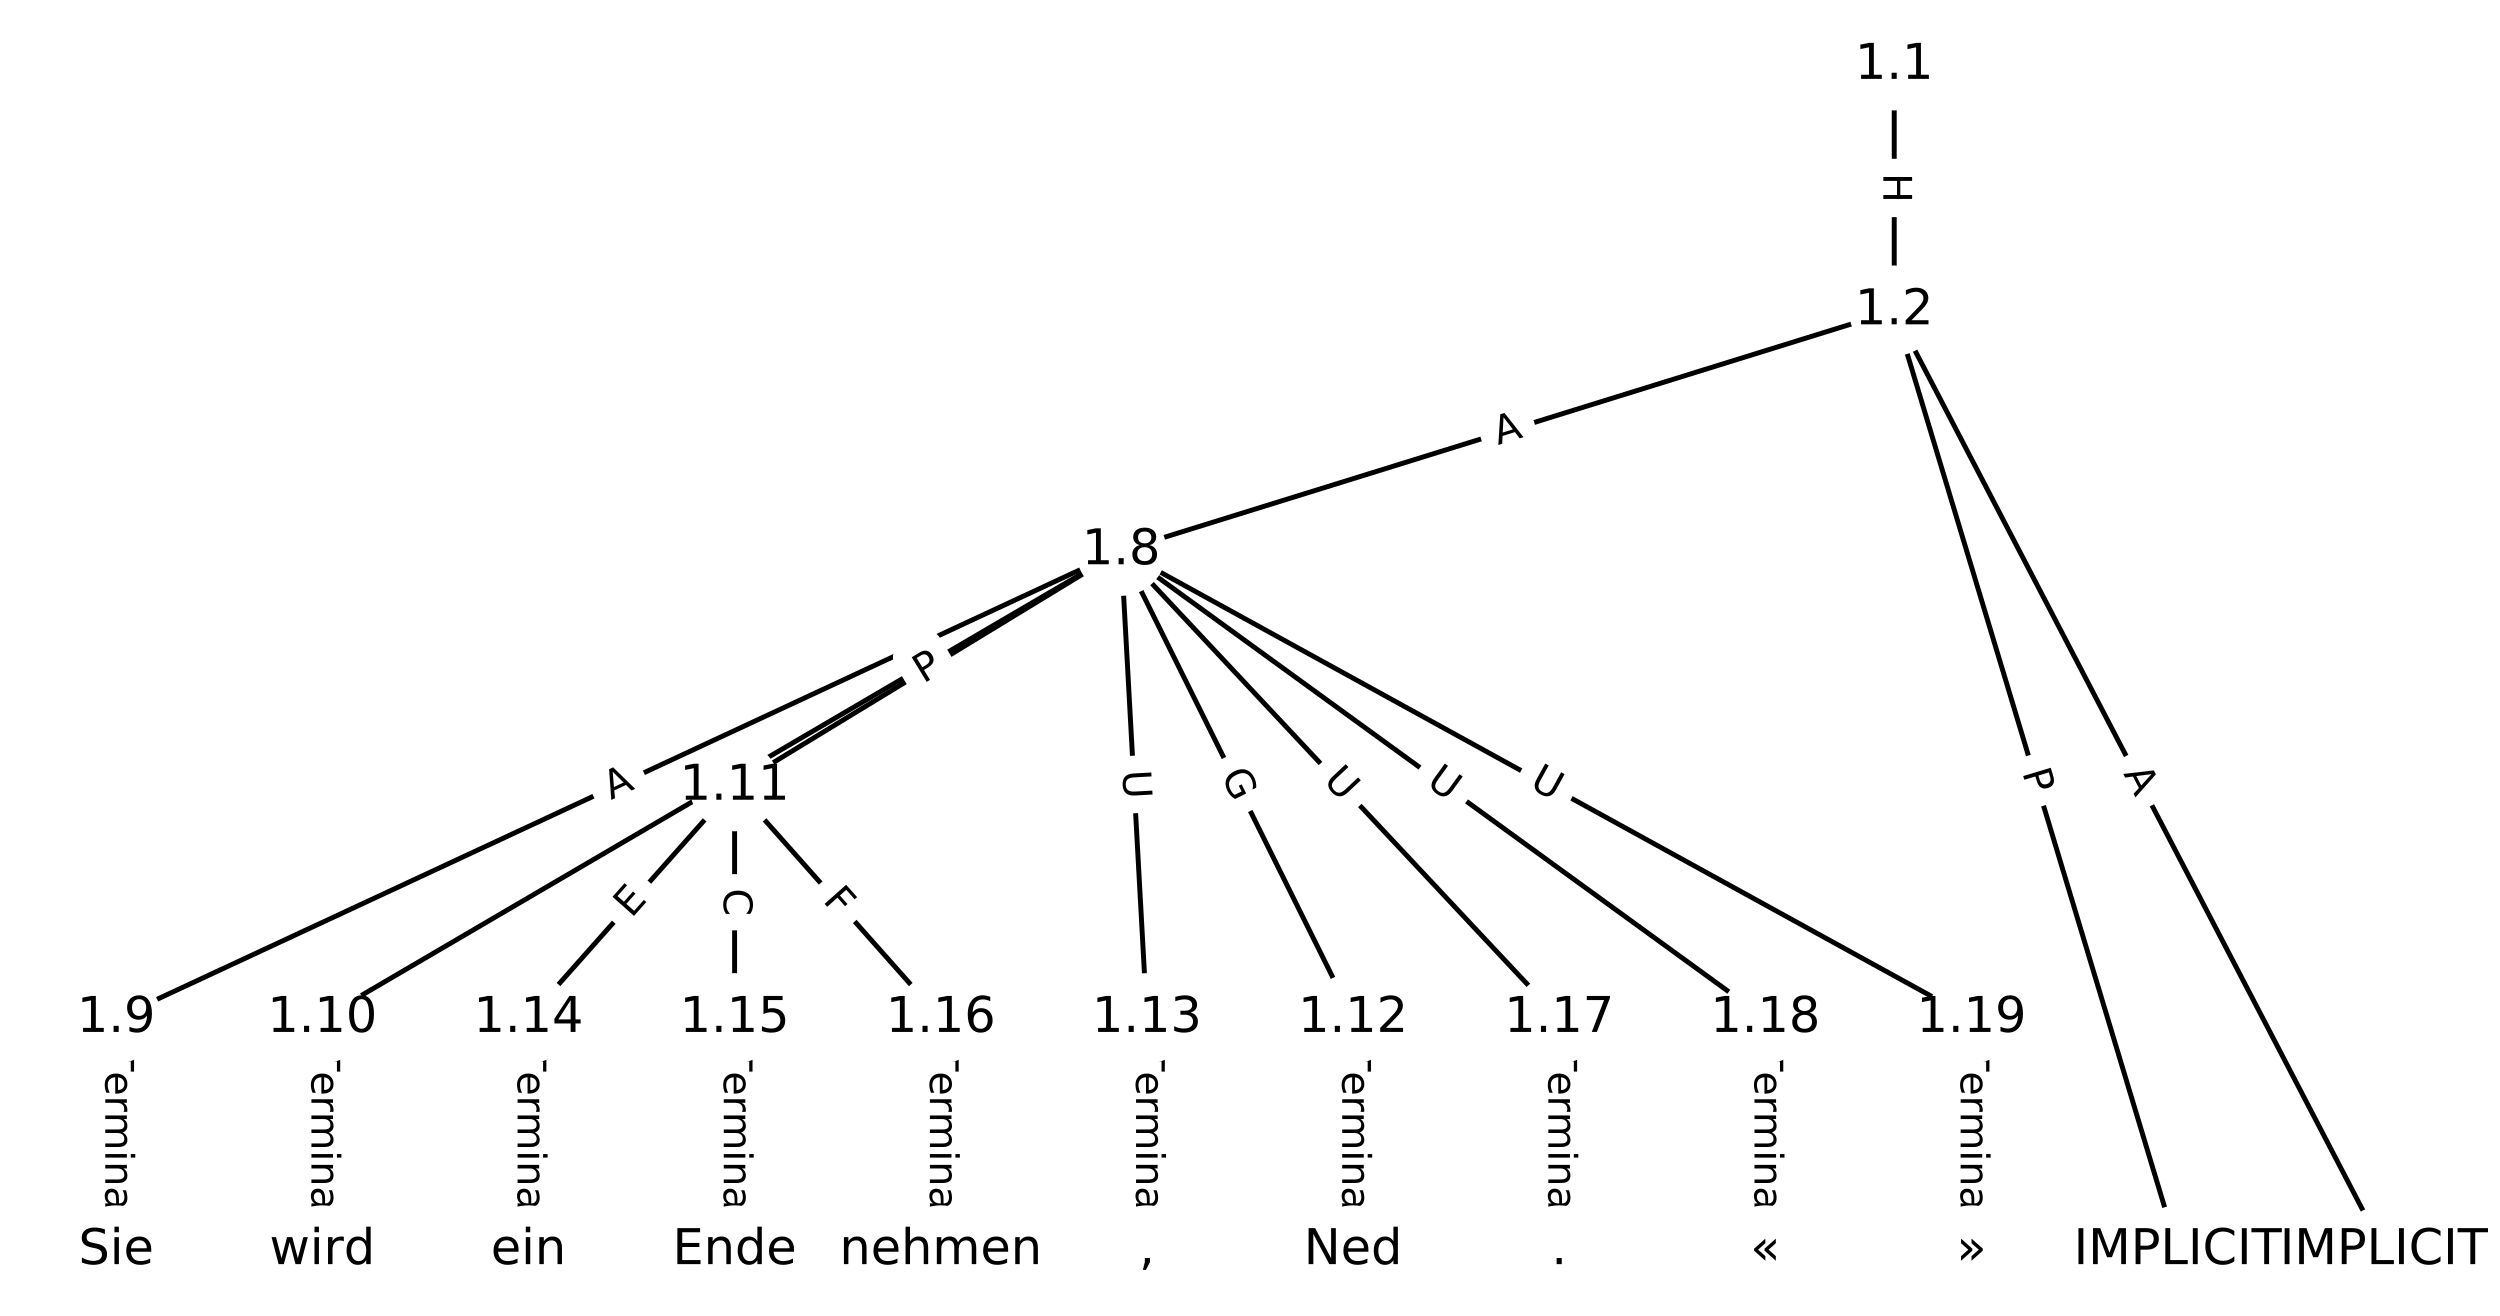 <?xml version="1.0" encoding="UTF-8"?>
<!DOCTYPE svg  PUBLIC '-//W3C//DTD SVG 1.1//EN'  'http://www.w3.org/Graphics/SVG/1.1/DTD/svg11.dtd'>
<svg width="506.67pt" height="266.67pt" version="1.1" viewBox="0 0 506.67 266.67" xmlns="http://www.w3.org/2000/svg" xmlns:xlink="http://www.w3.org/1999/xlink">
<defs>
<style type="text/css">*{stroke-linecap:butt;stroke-linejoin:round;}</style>
</defs>
<path d="m0 266.67h506.67v-266.67h-506.67z" fill="#fff"/>
<g fill="none" stroke="#000">
<path d="m383.9 13.222v49.744" clip-path="url(#a)"/>
<path d="m383.9 62.966 99.227 190.48" clip-path="url(#a)"/>
<path d="m383.9 62.966 57.447 190.48" clip-path="url(#a)"/>
<path d="m383.9 62.966-156.67 48.636" clip-path="url(#a)"/>
<path d="m227.22 111.6-203.68 94.78" clip-path="url(#a)"/>
<path d="m227.22 111.6-161.9 94.78" clip-path="url(#a)"/>
<path d="m227.22 111.6-78.337 47.717" clip-path="url(#a)"/>
<path d="m227.22 111.6 47.002 94.78" clip-path="url(#a)"/>
<path d="m227.22 111.6 5.223 94.78" clip-path="url(#a)"/>
<path d="m227.22 111.6 88.782 94.78" clip-path="url(#a)"/>
<path d="m227.22 111.6 130.56 94.78" clip-path="url(#a)"/>
<path d="m227.22 111.6 172.34 94.78" clip-path="url(#a)"/>
<path d="m23.544 206.38v47.063" clip-path="url(#a)"/>
<path d="m65.324 206.38v47.063" clip-path="url(#a)"/>
<path d="m148.88 159.32-41.78 47.063" clip-path="url(#a)"/>
<path d="m148.88 159.32v47.063" clip-path="url(#a)"/>
<path d="m148.88 159.32 41.78 47.063" clip-path="url(#a)"/>
<path d="m274.22 206.38v47.063" clip-path="url(#a)"/>
<path d="m232.44 206.38v47.063" clip-path="url(#a)"/>
<path d="m107.1 206.38v47.063" clip-path="url(#a)"/>
<path d="m148.88 206.38v47.063" clip-path="url(#a)"/>
<path d="m190.66 206.38v47.063" clip-path="url(#a)"/>
<path d="m316 206.38v47.063" clip-path="url(#a)"/>
<path d="m357.78 206.38v47.063" clip-path="url(#a)"/>
<path d="m399.56 206.38v47.063" clip-path="url(#a)"/>
</g>
<path d="m377.62 35.086v6.016q0 2.4 2.4 2.4h7.742q2.4 0 2.4-2.4v-6.016q0-2.4-2.4-2.4h-7.742q-2.4 0-2.4 2.4z" clip-path="url(#a)" fill="#fff" stroke="#fff"/>
<g clip-path="url(#a)">
<defs>
<path id="ab" d="m9.812 72.906h9.859v-29.891h35.844v29.891h9.859v-72.906h-9.859v34.719h-35.844v-34.719h-9.859z"/>
</defs>
<g transform="translate(381.69 35.086) rotate(90) scale(.08 -.08)">
<use xlink:href="#ab"/>
</g>
</g>
<path d="m426.68 158.68 2.528 4.853q1.109 2.128 3.237 1.02l6.867-3.577q2.128-1.109 1.02-3.237l-2.528-4.853q-1.109-2.128-3.237-1.02l-6.867 3.577q-2.128 1.109-1.02 3.237z" clip-path="url(#a)" fill="#fff" stroke="#fff"/>
<g clip-path="url(#a)">
<defs>
<path id="q" d="m34.188 63.188-13.391-36.281h26.812zm-5.578 9.719h11.188l27.781-72.906h-10.25l-6.641 18.703h-32.859l-6.641-18.703h-10.406z"/>
</defs>
<g transform="translate(430.29 156.8) rotate(62.483) scale(.08 -.08)">
<use xlink:href="#q"/>
</g>
</g>
<path d="m405.92 157.71 1.393 4.618q0.693 2.298 2.991 1.605l7.413-2.236q2.298-0.693 1.605-2.991l-1.393-4.618q-0.693-2.298-2.991-1.605l-7.413 2.236q-2.298 0.693-1.605 2.991z" clip-path="url(#a)" fill="#fff" stroke="#fff"/>
<g clip-path="url(#a)">
<defs>
<path id="o" d="m19.672 64.797v-27.391h12.406q6.891 0 10.641 3.562 3.766 3.562 3.766 10.156 0 6.547-3.766 10.109-3.75 3.562-10.641 3.562zm-9.859 8.109h22.266q12.266 0 18.531-5.547 6.281-5.547 6.281-16.234 0-10.797-6.281-16.312-6.266-5.516-18.531-5.516h-12.406v-29.297h-9.859z"/>
</defs>
<g transform="translate(409.81 156.53) rotate(73.217) scale(.08 -.08)">
<use xlink:href="#o"/>
</g>
</g>
<path d="m304.8 94.085 5.226-1.622q2.292-0.712 1.581-3.004l-2.295-7.394q-0.712-2.292-3.004-1.581l-5.226 1.622q-2.292 0.712-1.581 3.004l2.295 7.394q0.712 2.292 3.004 1.581z" clip-path="url(#a)" fill="#fff" stroke="#fff"/>
<g clip-path="url(#a)">
<g transform="translate(303.6 90.204) rotate(-17.246) scale(.08 -.08)">
<use xlink:href="#q"/>
</g>
</g>
<path d="m125.55 165.83 4.962-2.309q2.176-1.013 1.163-3.188l-3.267-7.02q-1.013-2.176-3.188-1.163l-4.962 2.309q-2.176 1.013-1.163 3.188l3.267 7.02q1.013 2.176 3.188 1.163z" clip-path="url(#a)" fill="#fff" stroke="#fff"/>
<g clip-path="url(#a)">
<g transform="translate(123.83 162.15) rotate(-24.955) scale(.08 -.08)">
<use xlink:href="#q"/>
</g>
</g>
<path d="m147.46 165.57 3.971-2.325q2.071-1.212 0.859-3.284l-3.912-6.682q-1.212-2.071-3.284-0.859l-3.971 2.325q-2.071 1.212-0.859 3.284l3.912 6.682q1.212 2.071 3.284 0.859z" clip-path="url(#a)" fill="#fff" stroke="#fff"/>
<g clip-path="url(#a)">
<defs>
<path id="u" d="m9.812 72.906h41.891v-8.312h-32.031v-21.484h28.906v-8.297h-28.906v-34.812h-9.859z"/>
</defs>
<g transform="translate(145.4 162.06) rotate(-30.346) scale(.08 -.08)">
<use xlink:href="#u"/>
</g>
</g>
<path d="m189.25 142.07 4.12-2.509q2.05-1.248 0.801-3.298l-4.028-6.612q-1.248-2.05-3.298-0.801l-4.12 2.509q-2.05 1.248-0.801 3.298l4.028 6.612q1.248 2.05 3.298 0.801z" clip-path="url(#a)" fill="#fff" stroke="#fff"/>
<g clip-path="url(#a)">
<g transform="translate(187.14 138.6) rotate(-31.347) scale(.08 -.08)">
<use xlink:href="#o"/>
</g>
</g>
<path d="m243.73 159 2.754 5.553q1.066 2.15 3.216 1.084l6.936-3.44q2.15-1.066 1.084-3.216l-2.754-5.553q-1.066-2.15-3.216-1.084l-6.936 3.44q-2.15 1.066-1.084 3.216z" clip-path="url(#a)" fill="#fff" stroke="#fff"/>
<g clip-path="url(#a)">
<defs>
<path id="ac" d="m59.516 10.406v19.578h-16.109v8.109h25.875v-31.312q-5.703-4.047-12.594-6.125-6.875-2.078-14.688-2.078-17.094 0-26.75 9.984-9.641 10-9.641 27.812 0 17.875 9.641 27.859 9.656 9.984 26.75 9.984 7.125 0 13.547-1.766 6.422-1.75 11.844-5.172v-10.5q-5.469 4.641-11.625 6.984t-12.938 2.344q-13.391 0-20.109-7.469-6.703-7.469-6.703-22.266 0-14.75 6.703-22.219 6.719-7.469 20.109-7.469 5.219 0 9.312 0.906 4.109 0.906 7.375 2.812z"/>
</defs>
<g transform="translate(247.37 157.2) rotate(63.623) scale(.08 -.08)">
<use xlink:href="#ac"/>
</g>
</g>
<path d="m223.41 156.41 0.322 5.846q0.132 2.396 2.528 2.264l7.731-0.426q2.396-0.132 2.264-2.528l-0.322-5.846q-0.132-2.396-2.528-2.264l-7.731 0.426q-2.396 0.132-2.264 2.528z" clip-path="url(#a)" fill="#fff" stroke="#fff"/>
<g clip-path="url(#a)">
<defs>
<path id="n" d="m8.688 72.906h9.922v-44.297q0-11.719 4.234-16.875 4.25-5.141 13.781-5.141 9.469 0 13.719 5.141 4.25 5.156 4.25 16.875v44.297h9.906v-45.516q0-14.25-7.062-21.531-7.047-7.281-20.812-7.281-13.828 0-20.891 7.281-7.047 7.281-7.047 21.531z"/>
</defs>
<g transform="translate(227.47 156.19) rotate(86.846) scale(.08 -.08)">
<use xlink:href="#n"/>
</g>
</g>
<path d="m265.03 161.14 4.003 4.273q1.641 1.752 3.392 0.111l5.651-5.293q1.752-1.641 0.111-3.392l-4.003-4.273q-1.641-1.752-3.392-0.111l-5.651 5.293q-1.752 1.641-0.111 3.392z" clip-path="url(#a)" fill="#fff" stroke="#fff"/>
<g clip-path="url(#a)">
<g transform="translate(268 158.36) rotate(46.872) scale(.08 -.08)">
<use xlink:href="#n"/>
</g>
</g>
<path d="m286.45 162.35 4.738 3.44q1.942 1.41 3.352-0.532l4.548-6.266q1.41-1.942-0.532-3.352l-4.738-3.44q-1.942-1.41-3.352 0.532l-4.548 6.266q-1.41 1.942 0.532 3.352z" clip-path="url(#a)" fill="#fff" stroke="#fff"/>
<g clip-path="url(#a)">
<g transform="translate(288.84 159.06) rotate(35.977) scale(.08 -.08)">
<use xlink:href="#n"/>
</g>
</g>
<path d="m307.8 163.08 5.13 2.821q2.103 1.157 3.26-0.946l3.731-6.784q1.157-2.103-0.946-3.26l-5.13-2.821q-2.103-1.157-3.26 0.946l-3.731 6.784q-1.157 2.103 0.946 3.26z" clip-path="url(#a)" fill="#fff" stroke="#fff"/>
<g clip-path="url(#a)">
<g transform="translate(309.76 159.52) rotate(28.809) scale(.08 -.08)">
<use xlink:href="#n"/>
</g>
</g>
<path d="m17.273 212.27v35.285q0 2.4 2.4 2.4h7.742q2.4 0 2.4-2.4v-35.285q0-2.4-2.4-2.4h-7.742q-2.4 0-2.4 2.4z" clip-path="url(#a)" fill="#fff" stroke="#fff"/>
<g clip-path="url(#a)">
<defs>
<path id="h" d="m-0.297 72.906h61.672v-8.312h-25.875v-64.594h-9.906v64.594h-25.891z"/>
<path id="d" d="m56.203 29.594v-4.391h-41.312q0.594-9.281 5.594-14.141t13.938-4.859q5.172 0 10.031 1.266t9.656 3.812v-8.5q-4.844-2.047-9.922-3.125t-10.297-1.078q-13.094 0-20.734 7.609-7.641 7.625-7.641 20.625 0 13.422 7.25 21.297 7.25 7.891 19.562 7.891 11.031 0 17.453-7.109 6.422-7.094 6.422-19.297zm-8.984 2.641q-0.094 7.359-4.125 11.75-4.031 4.406-10.672 4.406-7.516 0-12.031-4.25t-5.203-11.969z"/>
<path id="i" d="m41.109 46.297q-1.516 0.875-3.297 1.281-1.781 0.422-3.922 0.422-7.625 0-11.703-4.953t-4.078-14.234v-28.812h-9.031v54.688h9.031v-8.5q2.844 4.984 7.375 7.391 4.547 2.422 11.047 2.422 0.922 0 2.047-0.125 1.125-0.109 2.484-0.359z"/>
<path id="j" d="m52 44.188q3.375 6.062 8.062 8.938t11.031 2.875q8.547 0 13.188-5.984 4.641-5.969 4.641-17v-33.016h-9.031v32.719q0 7.859-2.797 11.656-2.781 3.812-8.484 3.812-6.984 0-11.047-4.641-4.047-4.625-4.047-12.641v-30.906h-9.031v32.719q0 7.906-2.781 11.688t-8.594 3.781q-6.891 0-10.953-4.656-4.047-4.656-4.047-12.625v-30.906h-9.031v54.688h9.031v-8.5q3.078 5.031 7.375 7.422t10.203 2.391q5.969 0 10.141-3.031 4.172-3.016 6.172-8.781z"/>
<path id="g" d="m9.422 54.688h8.984v-54.688h-8.984zm0 21.297h8.984v-11.391h-8.984z"/>
<path id="f" d="m54.891 33.016v-33.016h-8.984v32.719q0 7.766-3.031 11.609-3.031 3.859-9.078 3.859-7.281 0-11.484-4.641-4.203-4.625-4.203-12.641v-30.906h-9.031v54.688h9.031v-8.5q3.234 4.938 7.594 7.375 4.375 2.438 10.094 2.438 9.422 0 14.25-5.828 4.844-5.828 4.844-17.156z"/>
<path id="k" d="m34.281 27.484q-10.891 0-15.094-2.484t-4.203-8.5q0-4.781 3.156-7.594 3.156-2.797 8.562-2.797 7.484 0 12 5.297t4.516 14.078v2zm17.922 3.719v-31.203h-8.984v8.297q-3.078-4.969-7.672-7.344t-11.234-2.375q-8.391 0-13.359 4.719-4.953 4.719-4.953 12.625 0 9.219 6.172 13.906 6.188 4.688 18.438 4.688h12.609v0.891q0 6.203-4.078 9.594t-11.453 3.391q-4.688 0-9.141-1.125-4.438-1.125-8.531-3.375v8.312q4.922 1.906 9.562 2.844 4.641 0.953 9.031 0.953 11.875 0 17.734-6.156 5.859-6.141 5.859-18.641z"/>
<path id="l" d="m9.422 75.984h8.984v-75.984h-8.984z"/>
</defs>
<g transform="translate(21.337 212.27) rotate(90) scale(.08 -.08)">
<use xlink:href="#h"/>
<use x="60.818" xlink:href="#d"/>
<use x="122.342" xlink:href="#i"/>
<use x="163.439" xlink:href="#j"/>
<use x="260.852" xlink:href="#g"/>
<use x="288.635" xlink:href="#f"/>
<use x="352.014" xlink:href="#k"/>
<use x="413.293" xlink:href="#l"/>
</g>
</g>
<path d="m59.053 212.27v35.285q0 2.4 2.4 2.4h7.742q2.4 0 2.4-2.4v-35.285q0-2.4-2.4-2.4h-7.742q-2.4 0-2.4 2.4z" clip-path="url(#a)" fill="#fff" stroke="#fff"/>
<g clip-path="url(#a)">
<g transform="translate(63.117 212.27) rotate(90) scale(.08 -.08)">
<use xlink:href="#h"/>
<use x="60.818" xlink:href="#d"/>
<use x="122.342" xlink:href="#i"/>
<use x="163.439" xlink:href="#j"/>
<use x="260.852" xlink:href="#g"/>
<use x="288.635" xlink:href="#f"/>
<use x="352.014" xlink:href="#k"/>
<use x="413.293" xlink:href="#l"/>
</g>
</g>
<path d="m131.01 188.9 3.356-3.78q1.593-1.795-0.201-3.388l-5.79-5.14q-1.795-1.593-3.388 0.201l-3.356 3.78q-1.593 1.795 0.201 3.388l5.79 5.14q1.795 1.593 3.388-0.201z" clip-path="url(#a)" fill="#fff" stroke="#fff"/>
<g clip-path="url(#a)">
<defs>
<path id="v" d="m9.812 72.906h46.094v-8.312h-36.234v-21.578h34.719v-8.297h-34.719v-26.422h37.109v-8.297h-46.969z"/>
</defs>
<g transform="translate(127.97 186.21) rotate(-48.403) scale(.08 -.08)">
<use xlink:href="#v"/>
</g>
</g>
<path d="m142.61 180.06v5.586q0 2.4 2.4 2.4h7.742q2.4 0 2.4-2.4v-5.586q0-2.4-2.4-2.4h-7.742q-2.4 0-2.4 2.4z" clip-path="url(#a)" fill="#fff" stroke="#fff"/>
<g clip-path="url(#a)">
<defs>
<path id="p" d="m64.406 67.281v-10.391q-4.984 4.641-10.625 6.922-5.641 2.297-11.984 2.297-12.5 0-19.141-7.641t-6.641-22.094q0-14.406 6.641-22.047t19.141-7.641q6.344 0 11.984 2.297t10.625 6.938v-10.312q-5.172-3.516-10.969-5.281-5.781-1.75-12.219-1.75-16.562 0-26.094 10.125-9.516 10.141-9.516 27.672 0 17.578 9.516 27.703 9.531 10.141 26.094 10.141 6.531 0 12.312-1.734 5.797-1.734 10.875-5.203z"/>
</defs>
<g transform="translate(146.68 180.06) rotate(90) scale(.08 -.08)">
<use xlink:href="#p"/>
</g>
</g>
<path d="m163.56 185.29 3.055 3.441q1.593 1.795 3.388 0.201l5.79-5.14q1.795-1.593 0.201-3.388l-3.055-3.441q-1.593-1.795-3.388-0.201l-5.79 5.14q-1.795 1.593-0.201 3.388z" clip-path="url(#a)" fill="#fff" stroke="#fff"/>
<g clip-path="url(#a)">
<g transform="translate(166.6 182.6) rotate(48.403) scale(.08 -.08)">
<use xlink:href="#u"/>
</g>
</g>
<path d="m267.95 212.27v35.285q0 2.4 2.4 2.4h7.742q2.4 0 2.4-2.4v-35.285q0-2.4-2.4-2.4h-7.742q-2.4 0-2.4 2.4z" clip-path="url(#a)" fill="#fff" stroke="#fff"/>
<g clip-path="url(#a)">
<g transform="translate(272.02 212.27) rotate(90) scale(.08 -.08)">
<use xlink:href="#h"/>
<use x="60.818" xlink:href="#d"/>
<use x="122.342" xlink:href="#i"/>
<use x="163.439" xlink:href="#j"/>
<use x="260.852" xlink:href="#g"/>
<use x="288.635" xlink:href="#f"/>
<use x="352.014" xlink:href="#k"/>
<use x="413.293" xlink:href="#l"/>
</g>
</g>
<path d="m226.17 212.27v35.285q0 2.4 2.4 2.4h7.742q2.4 0 2.4-2.4v-35.285q0-2.4-2.4-2.4h-7.742q-2.4 0-2.4 2.4z" clip-path="url(#a)" fill="#fff" stroke="#fff"/>
<g clip-path="url(#a)">
<g transform="translate(230.24 212.27) rotate(90) scale(.08 -.08)">
<use xlink:href="#h"/>
<use x="60.818" xlink:href="#d"/>
<use x="122.342" xlink:href="#i"/>
<use x="163.439" xlink:href="#j"/>
<use x="260.852" xlink:href="#g"/>
<use x="288.635" xlink:href="#f"/>
<use x="352.014" xlink:href="#k"/>
<use x="413.293" xlink:href="#l"/>
</g>
</g>
<path d="m100.83 212.27v35.285q0 2.4 2.4 2.4h7.742q2.4 0 2.4-2.4v-35.285q0-2.4-2.4-2.4h-7.742q-2.4 0-2.4 2.4z" clip-path="url(#a)" fill="#fff" stroke="#fff"/>
<g clip-path="url(#a)">
<g transform="translate(104.9 212.27) rotate(90) scale(.08 -.08)">
<use xlink:href="#h"/>
<use x="60.818" xlink:href="#d"/>
<use x="122.342" xlink:href="#i"/>
<use x="163.439" xlink:href="#j"/>
<use x="260.852" xlink:href="#g"/>
<use x="288.635" xlink:href="#f"/>
<use x="352.014" xlink:href="#k"/>
<use x="413.293" xlink:href="#l"/>
</g>
</g>
<path d="m142.61 212.27v35.285q0 2.4 2.4 2.4h7.742q2.4 0 2.4-2.4v-35.285q0-2.4-2.4-2.4h-7.742q-2.4 0-2.4 2.4z" clip-path="url(#a)" fill="#fff" stroke="#fff"/>
<g clip-path="url(#a)">
<g transform="translate(146.68 212.27) rotate(90) scale(.08 -.08)">
<use xlink:href="#h"/>
<use x="60.818" xlink:href="#d"/>
<use x="122.342" xlink:href="#i"/>
<use x="163.439" xlink:href="#j"/>
<use x="260.852" xlink:href="#g"/>
<use x="288.635" xlink:href="#f"/>
<use x="352.014" xlink:href="#k"/>
<use x="413.293" xlink:href="#l"/>
</g>
</g>
<path d="m184.39 212.27v35.285q0 2.4 2.4 2.4h7.742q2.4 0 2.4-2.4v-35.285q0-2.4-2.4-2.4h-7.742q-2.4 0-2.4 2.4z" clip-path="url(#a)" fill="#fff" stroke="#fff"/>
<g clip-path="url(#a)">
<g transform="translate(188.46 212.27) rotate(90) scale(.08 -.08)">
<use xlink:href="#h"/>
<use x="60.818" xlink:href="#d"/>
<use x="122.342" xlink:href="#i"/>
<use x="163.439" xlink:href="#j"/>
<use x="260.852" xlink:href="#g"/>
<use x="288.635" xlink:href="#f"/>
<use x="352.014" xlink:href="#k"/>
<use x="413.293" xlink:href="#l"/>
</g>
</g>
<path d="m309.73 212.27v35.285q0 2.4 2.4 2.4h7.742q2.4 0 2.4-2.4v-35.285q0-2.4-2.4-2.4h-7.742q-2.4 0-2.4 2.4z" clip-path="url(#a)" fill="#fff" stroke="#fff"/>
<g clip-path="url(#a)">
<g transform="translate(313.8 212.27) rotate(90) scale(.08 -.08)">
<use xlink:href="#h"/>
<use x="60.818" xlink:href="#d"/>
<use x="122.342" xlink:href="#i"/>
<use x="163.439" xlink:href="#j"/>
<use x="260.852" xlink:href="#g"/>
<use x="288.635" xlink:href="#f"/>
<use x="352.014" xlink:href="#k"/>
<use x="413.293" xlink:href="#l"/>
</g>
</g>
<path d="m351.51 212.27v35.285q0 2.4 2.4 2.4h7.742q2.4 0 2.4-2.4v-35.285q0-2.4-2.4-2.4h-7.742q-2.4 0-2.4 2.4z" clip-path="url(#a)" fill="#fff" stroke="#fff"/>
<g clip-path="url(#a)">
<g transform="translate(355.58 212.27) rotate(90) scale(.08 -.08)">
<use xlink:href="#h"/>
<use x="60.818" xlink:href="#d"/>
<use x="122.342" xlink:href="#i"/>
<use x="163.439" xlink:href="#j"/>
<use x="260.852" xlink:href="#g"/>
<use x="288.635" xlink:href="#f"/>
<use x="352.014" xlink:href="#k"/>
<use x="413.293" xlink:href="#l"/>
</g>
</g>
<path d="m393.29 212.27v35.285q0 2.4 2.4 2.4h7.742q2.4 0 2.4-2.4v-35.285q0-2.4-2.4-2.4h-7.742q-2.4 0-2.4 2.4z" clip-path="url(#a)" fill="#fff" stroke="#fff"/>
<g clip-path="url(#a)">
<g transform="translate(397.36 212.27) rotate(90) scale(.08 -.08)">
<use xlink:href="#h"/>
<use x="60.818" xlink:href="#d"/>
<use x="122.342" xlink:href="#i"/>
<use x="163.439" xlink:href="#j"/>
<use x="260.852" xlink:href="#g"/>
<use x="288.635" xlink:href="#f"/>
<use x="352.014" xlink:href="#k"/>
<use x="413.293" xlink:href="#l"/>
</g>
</g>
<defs>
<path id="c" d="m0 8.66c2.297 0 4.5-0.912 6.124-2.537 1.624-1.624 2.537-3.827 2.537-6.124s-0.912-4.5-2.537-6.124c-1.624-1.624-3.827-2.537-6.124-2.537s-4.5 0.912-6.124 2.537c-1.624 1.624-2.537 3.827-2.537 6.124s0.912 4.5 2.537 6.124c1.624 1.624 3.827 2.537 6.124 2.537z"/>
</defs>
<g clip-path="url(#a)">
<use x="23.544" y="253.445" fill="#ffffff" stroke="#ffffff" xlink:href="#c"/>
</g>
<g clip-path="url(#a)">
<use x="65.324" y="253.445" fill="#ffffff" stroke="#ffffff" xlink:href="#c"/>
</g>
<g clip-path="url(#a)">
<use x="107.104" y="253.445" fill="#ffffff" stroke="#ffffff" xlink:href="#c"/>
</g>
<g clip-path="url(#a)">
<use x="148.884" y="253.445" fill="#ffffff" stroke="#ffffff" xlink:href="#c"/>
</g>
<g clip-path="url(#a)">
<use x="190.664" y="253.445" fill="#ffffff" stroke="#ffffff" xlink:href="#c"/>
</g>
<g clip-path="url(#a)">
<use x="232.443" y="253.445" fill="#ffffff" stroke="#ffffff" xlink:href="#c"/>
</g>
<g clip-path="url(#a)">
<use x="274.223" y="253.445" fill="#ffffff" stroke="#ffffff" xlink:href="#c"/>
</g>
<g clip-path="url(#a)">
<use x="316.003" y="253.445" fill="#ffffff" stroke="#ffffff" xlink:href="#c"/>
</g>
<g clip-path="url(#a)">
<use x="357.783" y="253.445" fill="#ffffff" stroke="#ffffff" xlink:href="#c"/>
</g>
<g clip-path="url(#a)">
<use x="399.563" y="253.445" fill="#ffffff" stroke="#ffffff" xlink:href="#c"/>
</g>
<g clip-path="url(#a)">
<use x="383.895" y="13.222" fill="#ffffff" stroke="#ffffff" xlink:href="#c"/>
</g>
<g clip-path="url(#a)">
<use x="383.895" y="62.966" fill="#ffffff" stroke="#ffffff" xlink:href="#c"/>
</g>
<g clip-path="url(#a)">
<use x="483.122" y="253.445" fill="#ffffff" stroke="#ffffff" xlink:href="#c"/>
</g>
<g clip-path="url(#a)">
<use x="441.342" y="253.445" fill="#ffffff" stroke="#ffffff" xlink:href="#c"/>
</g>
<g clip-path="url(#a)">
<use x="227.221" y="111.602" fill="#ffffff" stroke="#ffffff" xlink:href="#c"/>
</g>
<g clip-path="url(#a)">
<use x="23.544" y="206.382" fill="#ffffff" stroke="#ffffff" xlink:href="#c"/>
</g>
<g clip-path="url(#a)">
<use x="65.324" y="206.382" fill="#ffffff" stroke="#ffffff" xlink:href="#c"/>
</g>
<g clip-path="url(#a)">
<use x="148.884" y="159.32" fill="#ffffff" stroke="#ffffff" xlink:href="#c"/>
</g>
<g clip-path="url(#a)">
<use x="274.223" y="206.382" fill="#ffffff" stroke="#ffffff" xlink:href="#c"/>
</g>
<g clip-path="url(#a)">
<use x="232.443" y="206.382" fill="#ffffff" stroke="#ffffff" xlink:href="#c"/>
</g>
<g clip-path="url(#a)">
<use x="107.104" y="206.382" fill="#ffffff" stroke="#ffffff" xlink:href="#c"/>
</g>
<g clip-path="url(#a)">
<use x="148.884" y="206.382" fill="#ffffff" stroke="#ffffff" xlink:href="#c"/>
</g>
<g clip-path="url(#a)">
<use x="190.664" y="206.382" fill="#ffffff" stroke="#ffffff" xlink:href="#c"/>
</g>
<g clip-path="url(#a)">
<use x="316.003" y="206.382" fill="#ffffff" stroke="#ffffff" xlink:href="#c"/>
</g>
<g clip-path="url(#a)">
<use x="357.783" y="206.382" fill="#ffffff" stroke="#ffffff" xlink:href="#c"/>
</g>
<g clip-path="url(#a)">
<use x="399.563" y="206.382" fill="#ffffff" stroke="#ffffff" xlink:href="#c"/>
</g>
<g clip-path="url(#a)">
<defs>
<path id="z" d="m53.516 70.516v-9.625q-5.609 2.688-10.594 4-4.984 1.328-9.625 1.328-8.047 0-12.422-3.125t-4.375-8.891q0-4.844 2.906-7.312 2.906-2.453 11.016-3.969l5.953-1.219q11.031-2.109 16.281-7.406t5.25-14.172q0-10.609-7.109-16.078-7.094-5.469-20.812-5.469-5.172 0-11.016 1.172-5.828 1.172-12.078 3.469v10.156q6-3.359 11.766-5.078 5.766-1.703 11.328-1.703 8.438 0 13.031 3.312 4.594 3.328 4.594 9.484 0 5.359-3.297 8.391t-10.812 4.547l-6.016 1.172q-11.031 2.188-15.969 6.875-4.922 4.688-4.922 13.047 0 9.672 6.812 15.234t18.766 5.562q5.141 0 10.453-0.938 5.328-0.922 10.891-2.766z"/>
</defs>
<g transform="translate(15.905 256.2) scale(.1 -.1)">
<use xlink:href="#z"/>
<use x="63.477" xlink:href="#g"/>
<use x="91.26" xlink:href="#d"/>
</g>
</g>
<g clip-path="url(#a)">
<defs>
<path id="am" d="m4.203 54.688h8.984l11.234-42.672 11.172 42.672h10.594l11.234-42.672 11.188 42.672h8.984l-14.312-54.688h-10.594l-11.766 44.828-11.812-44.828h-10.609z"/>
<path id="r" d="m45.406 46.391v29.594h8.984v-75.984h-8.984v8.203q-2.828-4.875-7.156-7.25-4.312-2.375-10.375-2.375-9.906 0-16.141 7.906-6.219 7.922-6.219 20.812t6.219 20.797q6.234 7.906 16.141 7.906 6.062 0 10.375-2.375 4.328-2.359 7.156-7.234zm-30.609-19.094q0-9.906 4.078-15.547t11.203-5.641 11.219 5.641q4.109 5.641 4.109 15.547t-4.109 15.547q-4.094 5.641-11.219 5.641t-11.203-5.641-4.078-15.547z"/>
</defs>
<g transform="translate(54.617 256.2) scale(.1 -.1)">
<use xlink:href="#am"/>
<use x="81.787" xlink:href="#g"/>
<use x="109.57" xlink:href="#i"/>
<use x="150.668" xlink:href="#r"/>
</g>
</g>
<g clip-path="url(#a)">
<g transform="translate(99.47 256.2) scale(.1 -.1)">
<use xlink:href="#d"/>
<use x="61.523" xlink:href="#g"/>
<use x="89.307" xlink:href="#f"/>
</g>
</g>
<g clip-path="url(#a)">
<g transform="translate(136.3 256.2) scale(.1 -.1)">
<use xlink:href="#v"/>
<use x="63.184" xlink:href="#f"/>
<use x="126.562" xlink:href="#r"/>
<use x="190.039" xlink:href="#d"/>
</g>
</g>
<g clip-path="url(#a)">
<defs>
<path id="an" d="m54.891 33.016v-33.016h-8.984v32.719q0 7.766-3.031 11.609-3.031 3.859-9.078 3.859-7.281 0-11.484-4.641-4.203-4.625-4.203-12.641v-30.906h-9.031v75.984h9.031v-29.797q3.234 4.938 7.594 7.375 4.375 2.438 10.094 2.438 9.422 0 14.25-5.828 4.844-5.828 4.844-17.156z"/>
</defs>
<g transform="translate(170.13 256.2) scale(.1 -.1)">
<use xlink:href="#f"/>
<use x="63.379" xlink:href="#d"/>
<use x="124.902" xlink:href="#an"/>
<use x="188.281" xlink:href="#j"/>
<use x="285.693" xlink:href="#d"/>
<use x="347.217" xlink:href="#f"/>
</g>
</g>
<g clip-path="url(#a)">
<defs>
<path id="aj" d="m11.719 12.406h10.297v-8.406l-8-15.625h-6.297l4 15.625z"/>
</defs>
<g transform="translate(230.85 256.2) scale(.1 -.1)">
<use xlink:href="#aj"/>
</g>
</g>
<g clip-path="url(#a)">
<defs>
<path id="aa" d="m9.812 72.906h13.281l32.328-60.984v60.984h9.562v-72.906h-13.281l-32.312 60.984v-60.984h-9.578z"/>
</defs>
<g transform="translate(264.23 256.2) scale(.1 -.1)">
<use xlink:href="#aa"/>
<use x="74.805" xlink:href="#d"/>
<use x="136.328" xlink:href="#r"/>
</g>
</g>
<g clip-path="url(#a)">
<defs>
<path id="e" d="m10.688 12.406h10.312v-12.406h-10.312z"/>
</defs>
<g transform="translate(314.41 256.2) scale(.1 -.1)">
<use xlink:href="#e"/>
</g>
</g>
<g clip-path="url(#a)">
<defs>
<path id="al" d="m51.812 51.703v-9.312l-14.703-13.094 14.703-13.078v-9.328l-22.906 20.406v4zm-21.203 0v-9.312l-14.688-13.094 14.688-13.078v-9.328l-22.891 20.406v4z"/>
</defs>
<g transform="translate(354.72 256.2) scale(.1 -.1)">
<use xlink:href="#al"/>
</g>
</g>
<g clip-path="url(#a)">
<defs>
<path id="ak" d="m9.422 51.703 22.906-20.406v-4l-22.906-20.406v9.328l14.703 13.078-14.703 13.094zm21.188 0 22.906-20.406v-4l-22.906-20.406v9.328l14.703 13.078-14.703 13.094z"/>
</defs>
<g transform="translate(396.5 256.2) scale(.1 -.1)">
<use xlink:href="#ak"/>
</g>
</g>
<g clip-path="url(#a)">
<defs>
<path id="b" d="m12.406 8.297h16.109v55.625l-17.531-3.516v8.984l17.438 3.516h9.859v-64.609h16.109v-8.297h-41.984z"/>
</defs>
<g transform="translate(375.94 15.981) scale(.1 -.1)">
<use xlink:href="#b"/>
<use x="63.623" xlink:href="#e"/>
<use x="95.41" xlink:href="#b"/>
</g>
</g>
<g clip-path="url(#a)">
<defs>
<path id="y" d="m19.188 8.297h34.422v-8.297h-46.281v8.297q5.609 5.812 15.297 15.594 9.703 9.797 12.188 12.641 4.734 5.312 6.609 9 1.891 3.688 1.891 7.25 0 5.812-4.078 9.469-4.078 3.672-10.625 3.672-4.641 0-9.797-1.609-5.141-1.609-11-4.891v9.969q5.953 2.391 11.125 3.609 5.188 1.219 9.484 1.219 11.328 0 18.062-5.672 6.734-5.656 6.734-15.125 0-4.5-1.688-8.531-1.672-4.016-6.125-9.484-1.219-1.422-7.766-8.188-6.531-6.766-18.453-18.922z"/>
</defs>
<g transform="translate(375.94 65.725) scale(.1 -.1)">
<use xlink:href="#b"/>
<use x="63.623" xlink:href="#e"/>
<use x="95.41" xlink:href="#y"/>
</g>
</g>
<g clip-path="url(#a)">
<defs>
<path id="m" d="m9.812 72.906h9.859v-72.906h-9.859z"/>
<path id="s" d="m9.812 72.906h14.703l18.594-49.609 18.703 49.609h14.703v-72.906h-9.625v64.016l-18.797-50h-9.906l-18.797 50v-64.016h-9.578z"/>
<path id="t" d="m9.812 72.906h9.859v-64.609h35.5v-8.297h-45.359z"/>
</defs>
<g transform="translate(462.04 256.2) scale(.1 -.1)">
<use xlink:href="#m"/>
<use x="29.492" xlink:href="#s"/>
<use x="115.771" xlink:href="#o"/>
<use x="176.074" xlink:href="#t"/>
<use x="231.787" xlink:href="#m"/>
<use x="261.279" xlink:href="#p"/>
<use x="331.104" xlink:href="#m"/>
<use x="360.596" xlink:href="#h"/>
</g>
</g>
<g clip-path="url(#a)">
<g transform="translate(420.26 256.2) scale(.1 -.1)">
<use xlink:href="#m"/>
<use x="29.492" xlink:href="#s"/>
<use x="115.771" xlink:href="#o"/>
<use x="176.074" xlink:href="#t"/>
<use x="231.787" xlink:href="#m"/>
<use x="261.279" xlink:href="#p"/>
<use x="331.104" xlink:href="#m"/>
<use x="360.596" xlink:href="#h"/>
</g>
</g>
<g clip-path="url(#a)">
<defs>
<path id="x" d="m31.781 34.625q-7.031 0-11.062-3.766-4.016-3.766-4.016-10.344 0-6.594 4.016-10.359 4.031-3.766 11.062-3.766t11.078 3.781q4.062 3.797 4.062 10.344 0 6.578-4.031 10.344-4.016 3.766-11.109 3.766zm-9.859 4.188q-6.344 1.562-9.891 5.906-3.531 4.359-3.531 10.609 0 8.734 6.219 13.812 6.234 5.078 17.062 5.078 10.891 0 17.094-5.078t6.203-13.812q0-6.25-3.547-10.609-3.531-4.344-9.828-5.906 7.125-1.656 11.094-6.5 3.984-4.828 3.984-11.797 0-10.609-6.469-16.281-6.469-5.656-18.531-5.656-12.047 0-18.531 5.656-6.469 5.672-6.469 16.281 0 6.969 4 11.797 4.016 4.844 11.141 6.5zm-3.609 15.578q0-5.656 3.531-8.828 3.547-3.172 9.938-3.172 6.359 0 9.938 3.172 3.594 3.172 3.594 8.828 0 5.672-3.594 8.844-3.578 3.172-9.938 3.172-6.391 0-9.938-3.172-3.531-3.172-3.531-8.844z"/>
</defs>
<g transform="translate(219.27 114.36) scale(.1 -.1)">
<use xlink:href="#b"/>
<use x="63.623" xlink:href="#e"/>
<use x="95.41" xlink:href="#x"/>
</g>
</g>
<g clip-path="url(#a)">
<defs>
<path id="w" d="m10.984 1.516v8.984q3.719-1.766 7.516-2.688 3.812-0.922 7.484-0.922 9.766 0 14.906 6.562 5.156 6.562 5.891 19.953-2.828-4.203-7.188-6.453-4.344-2.25-9.609-2.25-10.938 0-17.312 6.609-6.375 6.625-6.375 18.109 0 11.219 6.641 18 6.641 6.797 17.672 6.797 12.656 0 19.312-9.703 6.672-9.688 6.672-28.141 0-17.234-8.188-27.516-8.172-10.281-21.984-10.281-3.719 0-7.531 0.734-3.797 0.734-7.906 2.203zm19.625 30.906q6.641 0 10.516 4.531 3.891 4.547 3.891 12.469 0 7.859-3.891 12.422-3.875 4.562-10.516 4.562t-10.516-4.562-3.875-12.422q0-7.922 3.875-12.469 3.875-4.531 10.516-4.531z"/>
</defs>
<g transform="translate(15.593 209.14) scale(.1 -.1)">
<use xlink:href="#b"/>
<use x="63.623" xlink:href="#e"/>
<use x="95.41" xlink:href="#w"/>
</g>
</g>
<g clip-path="url(#a)">
<defs>
<path id="ai" d="m31.781 66.406q-7.609 0-11.453-7.5-3.828-7.484-3.828-22.531 0-14.984 3.828-22.484 3.844-7.5 11.453-7.5 7.672 0 11.5 7.5 3.844 7.5 3.844 22.484 0 15.047-3.844 22.531-3.828 7.5-11.5 7.5zm0 7.812q12.266 0 18.734-9.703 6.469-9.688 6.469-28.141 0-18.406-6.469-28.109-6.469-9.688-18.734-9.688-12.25 0-18.719 9.688-6.469 9.703-6.469 28.109 0 18.453 6.469 28.141 6.469 9.703 18.719 9.703z"/>
</defs>
<g transform="translate(54.191 209.14) scale(.1 -.1)">
<use xlink:href="#b"/>
<use x="63.623" xlink:href="#e"/>
<use x="95.41" xlink:href="#b"/>
<use x="159.033" xlink:href="#ai"/>
</g>
</g>
<g clip-path="url(#a)">
<g transform="translate(137.75 162.08) scale(.1 -.1)">
<use xlink:href="#b"/>
<use x="63.623" xlink:href="#e"/>
<use x="95.41" xlink:href="#b"/>
<use x="159.033" xlink:href="#b"/>
</g>
</g>
<g clip-path="url(#a)">
<g transform="translate(263.09 209.14) scale(.1 -.1)">
<use xlink:href="#b"/>
<use x="63.623" xlink:href="#e"/>
<use x="95.41" xlink:href="#b"/>
<use x="159.033" xlink:href="#y"/>
</g>
</g>
<g clip-path="url(#a)">
<defs>
<path id="ah" d="m40.578 39.312q7.078-1.516 11.047-6.312 3.984-4.781 3.984-11.812 0-10.781-7.422-16.703-7.422-5.906-21.094-5.906-4.578 0-9.438 0.906t-10.031 2.719v9.516q4.094-2.391 8.969-3.609 4.891-1.219 10.219-1.219 9.266 0 14.125 3.656t4.859 10.641q0 6.453-4.516 10.078-4.516 3.641-12.562 3.641h-8.5v8.109h8.891q7.266 0 11.125 2.906t3.859 8.375q0 5.609-3.984 8.609-3.969 3.016-11.391 3.016-4.062 0-8.703-0.891-4.641-0.875-10.203-2.719v8.781q5.625 1.562 10.531 2.344t9.25 0.781q11.234 0 17.766-5.109 6.547-5.094 6.547-13.781 0-6.062-3.469-10.234t-9.859-5.781z"/>
</defs>
<g transform="translate(221.31 209.14) scale(.1 -.1)">
<use xlink:href="#b"/>
<use x="63.623" xlink:href="#e"/>
<use x="95.41" xlink:href="#b"/>
<use x="159.033" xlink:href="#ah"/>
</g>
</g>
<g clip-path="url(#a)">
<defs>
<path id="ag" d="m37.797 64.312-24.906-38.922h24.906zm-2.594 8.594h12.406v-47.516h10.406v-8.203h-10.406v-17.188h-9.812v17.188h-32.906v9.516z"/>
</defs>
<g transform="translate(95.971 209.14) scale(.1 -.1)">
<use xlink:href="#b"/>
<use x="63.623" xlink:href="#e"/>
<use x="95.41" xlink:href="#b"/>
<use x="159.033" xlink:href="#ag"/>
</g>
</g>
<g clip-path="url(#a)">
<defs>
<path id="af" d="m10.797 72.906h38.719v-8.312h-29.688v-17.859q2.141 0.734 4.281 1.094 2.156 0.359 4.312 0.359 12.203 0 19.328-6.688 7.141-6.688 7.141-18.109 0-11.766-7.328-18.297-7.328-6.516-20.656-6.516-4.594 0-9.359 0.781-4.75 0.781-9.828 2.344v9.922q4.391-2.391 9.078-3.562t9.906-1.172q8.453 0 13.375 4.438 4.938 4.438 4.938 12.062 0 7.609-4.938 12.047-4.922 4.453-13.375 4.453-3.953 0-7.891-0.875-3.922-0.875-8.016-2.734z"/>
</defs>
<g transform="translate(137.75 209.14) scale(.1 -.1)">
<use xlink:href="#b"/>
<use x="63.623" xlink:href="#e"/>
<use x="95.41" xlink:href="#b"/>
<use x="159.033" xlink:href="#af"/>
</g>
</g>
<g clip-path="url(#a)">
<defs>
<path id="ae" d="m33.016 40.375q-6.641 0-10.531-4.547-3.875-4.531-3.875-12.438 0-7.859 3.875-12.438 3.891-4.562 10.531-4.562t10.516 4.562q3.875 4.578 3.875 12.438 0 7.906-3.875 12.438-3.875 4.547-10.516 4.547zm19.578 30.922v-8.984q-3.719 1.75-7.5 2.672-3.781 0.938-7.5 0.938-9.766 0-14.922-6.594-5.141-6.594-5.875-19.922 2.875 4.25 7.219 6.516 4.359 2.266 9.578 2.266 10.984 0 17.359-6.672 6.375-6.656 6.375-18.125 0-11.234-6.641-18.031-6.641-6.781-17.672-6.781-12.656 0-19.344 9.688-6.688 9.703-6.688 28.109 0 17.281 8.203 27.562t22.016 10.281q3.719 0 7.5-0.734t7.891-2.188z"/>
</defs>
<g transform="translate(179.53 209.14) scale(.1 -.1)">
<use xlink:href="#b"/>
<use x="63.623" xlink:href="#e"/>
<use x="95.41" xlink:href="#b"/>
<use x="159.033" xlink:href="#ae"/>
</g>
</g>
<g clip-path="url(#a)">
<defs>
<path id="ad" d="m8.203 72.906h46.875v-4.203l-26.469-68.703h-10.297l24.906 64.594h-35.016z"/>
</defs>
<g transform="translate(304.87 209.14) scale(.1 -.1)">
<use xlink:href="#b"/>
<use x="63.623" xlink:href="#e"/>
<use x="95.41" xlink:href="#b"/>
<use x="159.033" xlink:href="#ad"/>
</g>
</g>
<g clip-path="url(#a)">
<g transform="translate(346.65 209.14) scale(.1 -.1)">
<use xlink:href="#b"/>
<use x="63.623" xlink:href="#e"/>
<use x="95.41" xlink:href="#b"/>
<use x="159.033" xlink:href="#x"/>
</g>
</g>
<g clip-path="url(#a)">
<g transform="translate(388.43 209.14) scale(.1 -.1)">
<use xlink:href="#b"/>
<use x="63.623" xlink:href="#e"/>
<use x="95.41" xlink:href="#b"/>
<use x="159.033" xlink:href="#w"/>
</g>
</g>
<defs>
<clipPath id="a">
<rect width="506.67" height="266.67"/>
</clipPath>
</defs>
</svg>
